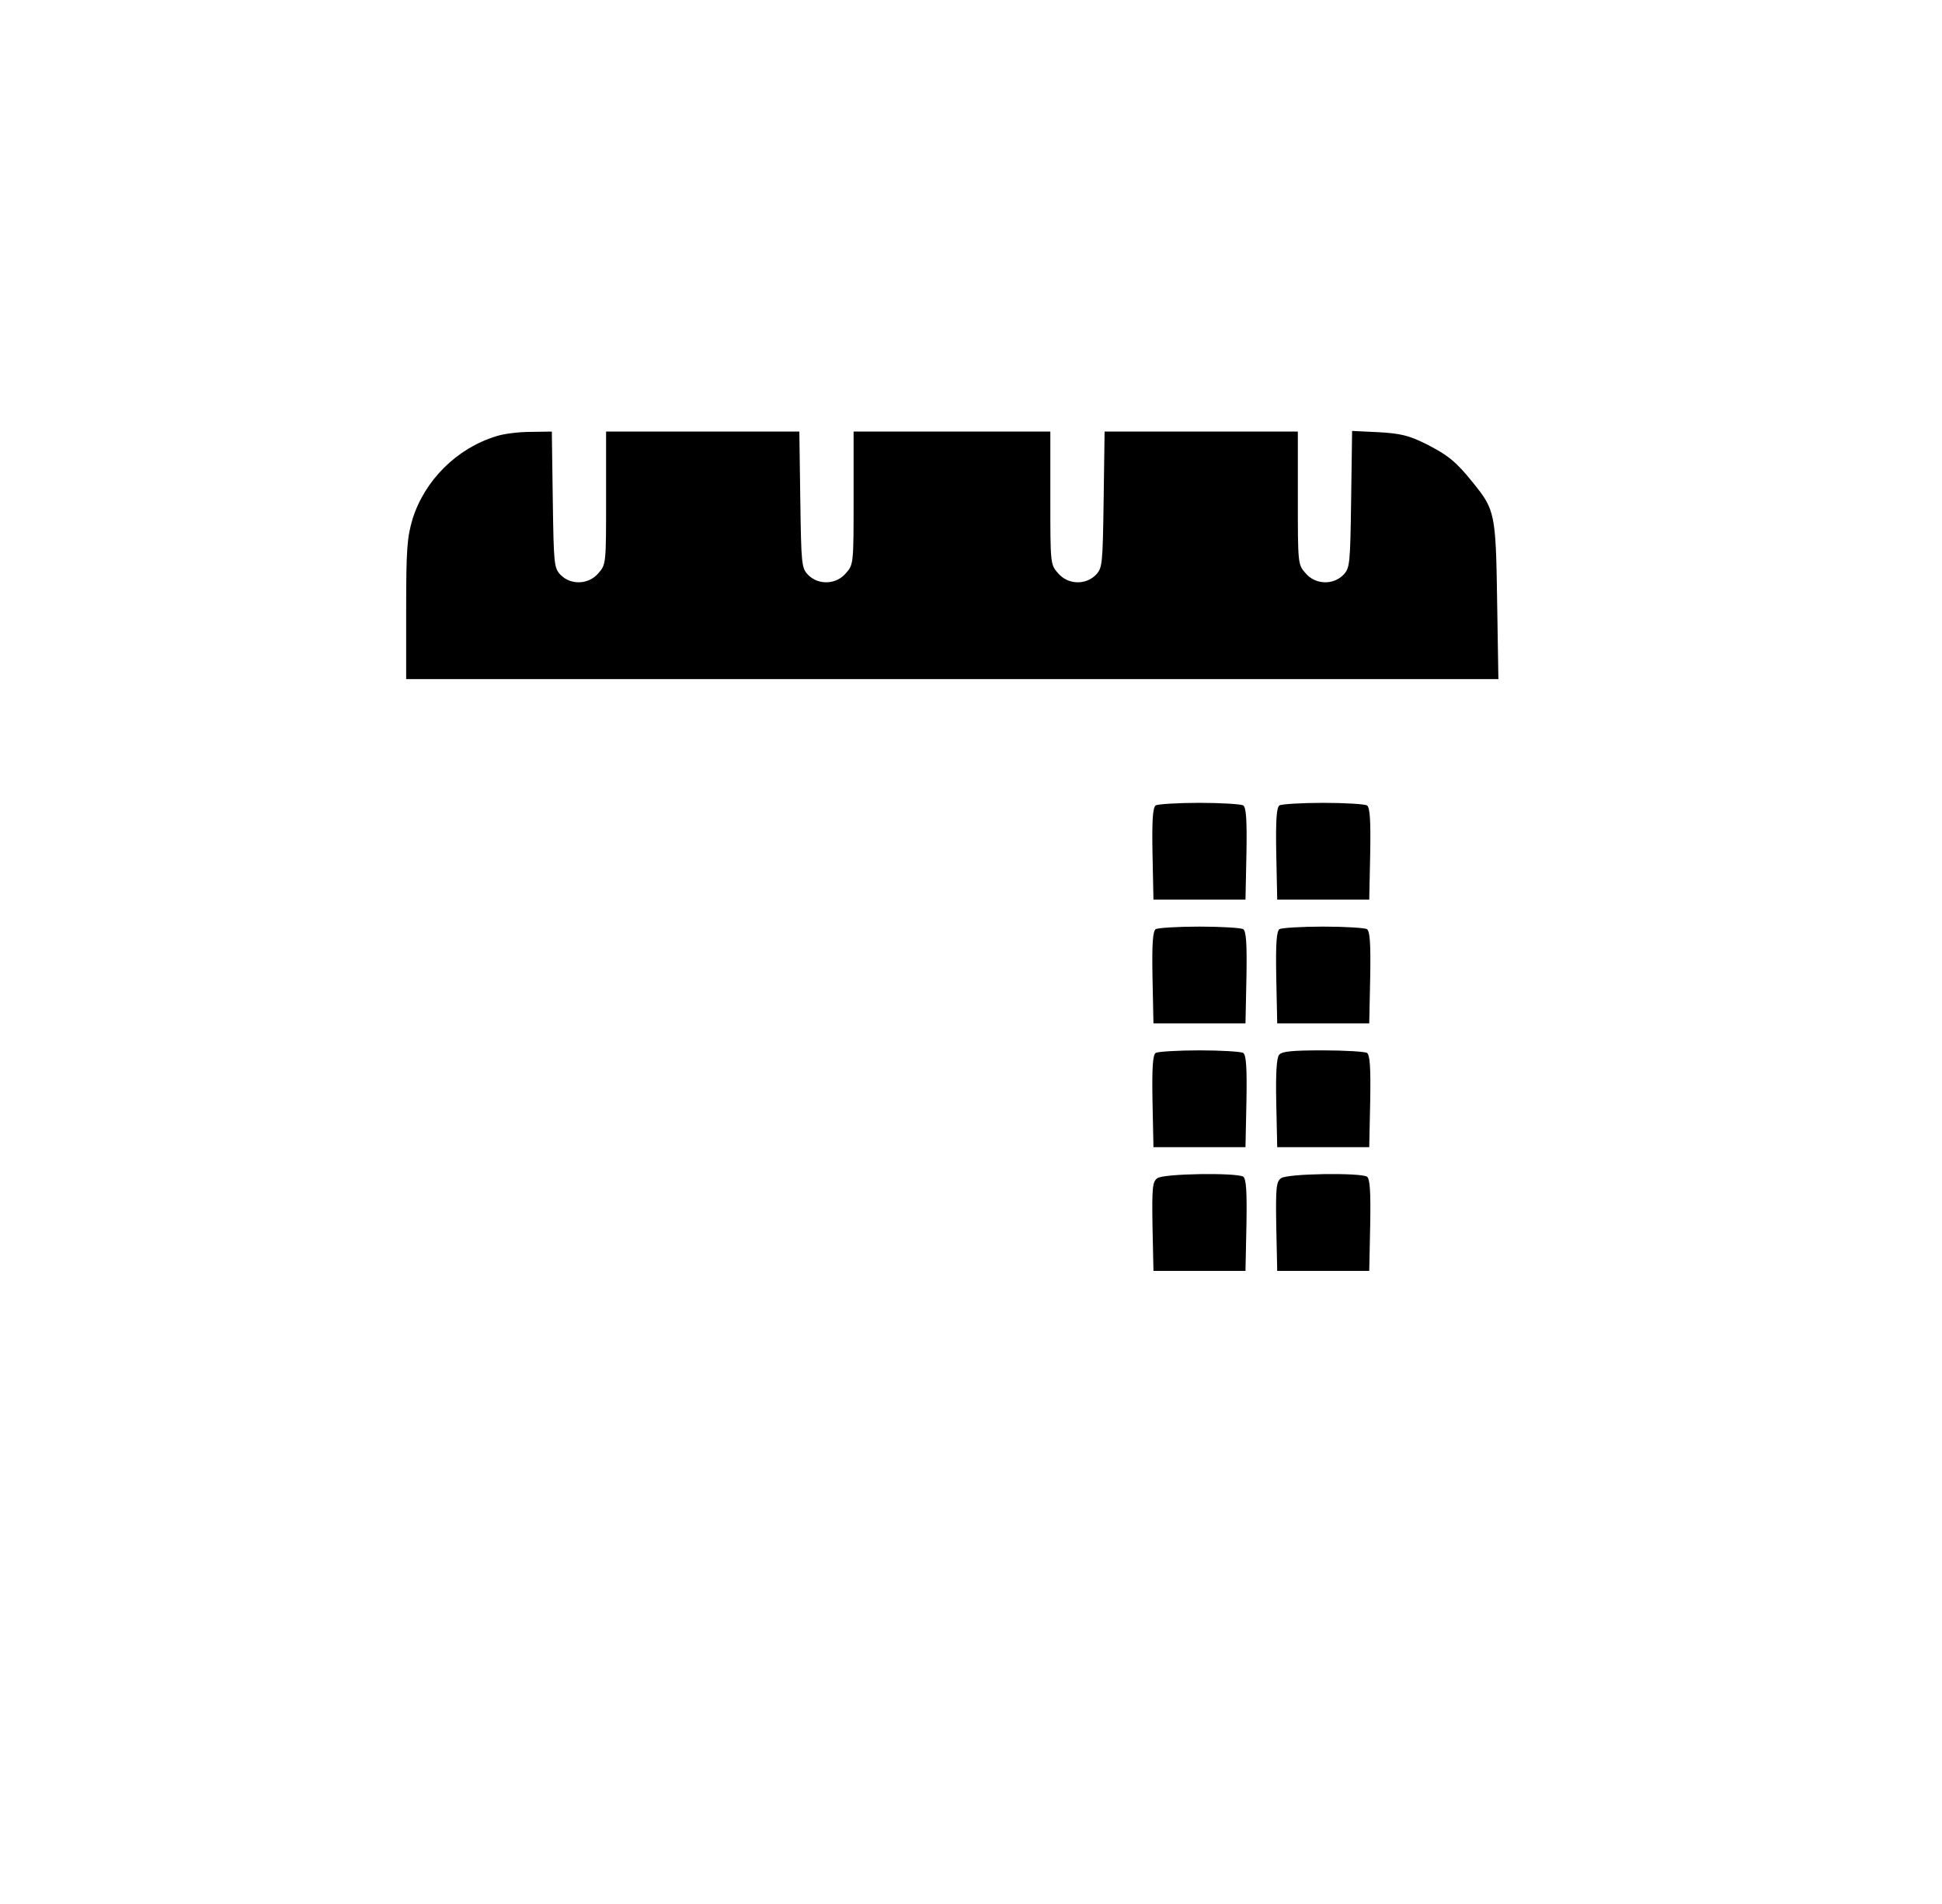 <?xml version="1.0" standalone="no"?>
<!DOCTYPE svg PUBLIC "-//W3C//DTD SVG 20010904//EN"
 "http://www.w3.org/TR/2001/REC-SVG-20010904/DTD/svg10.dtd">
<svg version="1.0" xmlns="http://www.w3.org/2000/svg"
 width="612pt" height="600pt" viewBox="0 0 612 600"
 preserveAspectRatio="xMidYMid meet">

<g transform="translate(0,600) scale(0.1,-0.1)"
fill="#000000" stroke="none">
<path d="M1563 4625 c-124 -38 -225 -139 -263 -261 -17 -58 -20 -93 -20 -285
l0 -219 1721 0 1721 0 -4 248 c-4 275 -7 286 -77 372 -52 65 -78 86 -149 122
-53 26 -79 32 -147 36 l-84 4 -3 -216 c-3 -207 -4 -216 -25 -238 -33 -33 -89
-30 -119 6 -24 27 -24 31 -24 237 l0 209 -304 0 -305 0 -3 -215 c-3 -206 -4
-215 -25 -237 -33 -33 -89 -30 -119 6 -24 27 -24 31 -24 237 l0 209 -310 0
-310 0 0 -209 c0 -206 0 -210 -24 -237 -30 -36 -86 -39 -119 -6 -21 22 -22 31
-25 237 l-3 215 -305 0 -304 0 0 -209 c0 -206 0 -210 -24 -237 -30 -36 -86
-39 -119 -6 -21 22 -22 31 -25 237 l-3 215 -67 -1 c-37 0 -86 -6 -109 -14z"/>
<path d="M3642 3462 c-9 -7 -12 -44 -10 -153 l3 -144 145 0 145 0 3 144 c2
109 -1 146 -10 153 -7 4 -69 8 -138 8 -69 0 -131 -4 -138 -8z"/>
<path d="M4032 3462 c-9 -7 -12 -44 -10 -153 l3 -144 145 0 145 0 3 144 c2
109 -1 146 -10 153 -7 4 -69 8 -138 8 -69 0 -131 -4 -138 -8z"/>
<path d="M3642 3072 c-9 -7 -12 -44 -10 -153 l3 -144 145 0 145 0 3 144 c2
109 -1 146 -10 153 -7 4 -69 8 -138 8 -69 0 -131 -4 -138 -8z"/>
<path d="M4032 3072 c-9 -7 -12 -44 -10 -153 l3 -144 145 0 145 0 3 144 c2
109 -1 146 -10 153 -7 4 -69 8 -138 8 -69 0 -131 -4 -138 -8z"/>
<path d="M3642 2682 c-9 -7 -12 -44 -10 -153 l3 -144 145 0 145 0 3 144 c2
109 -1 146 -10 153 -7 4 -69 8 -138 8 -69 0 -131 -4 -138 -8z"/>
<path d="M4031 2676 c-8 -9 -11 -59 -9 -152 l3 -139 145 0 145 0 3 144 c2 109
-1 146 -10 153 -7 4 -70 8 -139 8 -96 0 -129 -3 -138 -14z"/>
<path d="M3647 2287 c-15 -11 -17 -29 -15 -152 l3 -140 145 0 145 0 3 144 c2
109 -1 146 -10 153 -22 13 -252 10 -271 -5z"/>
<path d="M4037 2287 c-15 -11 -17 -29 -15 -152 l3 -140 145 0 145 0 3 144 c2
109 -1 146 -10 153 -22 13 -252 10 -271 -5z"/>
</g>
</svg>

